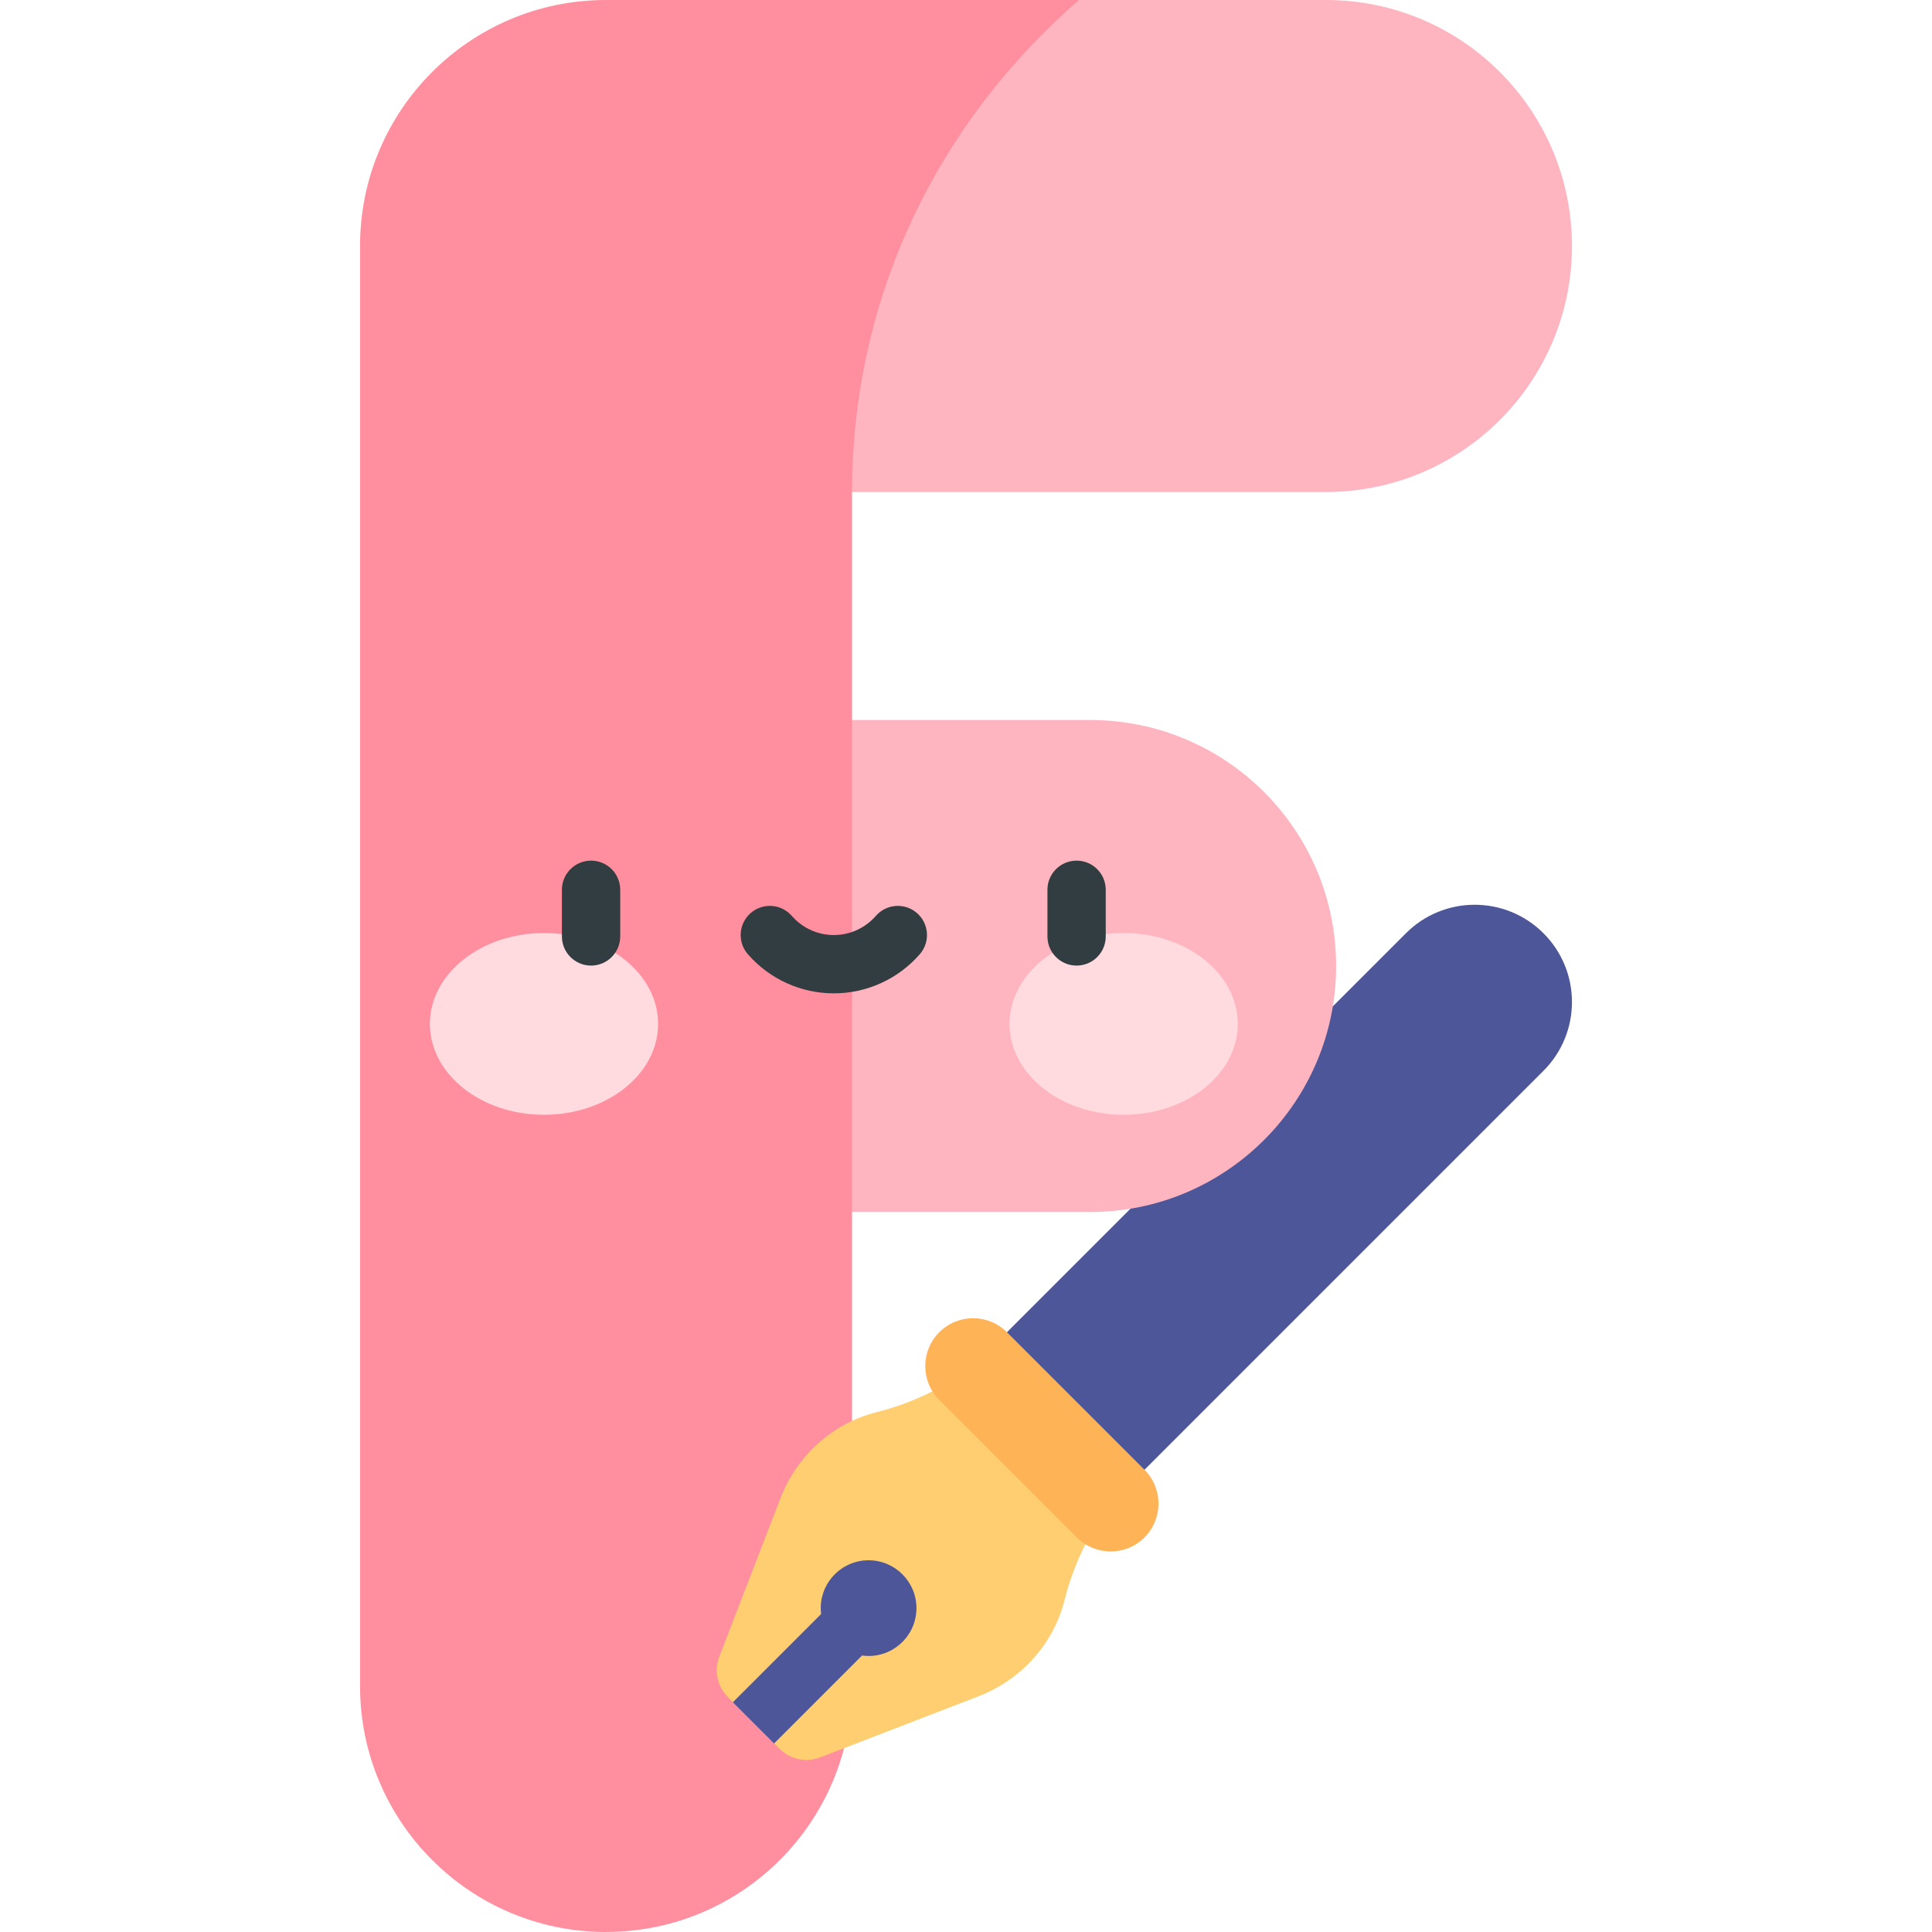 <svg id="Capa_1" enable-background="new 0 0 497 497" height="512" viewBox="0 0 497 497" width="512" xmlns="http://www.w3.org/2000/svg"><g><path d="m397.054 240.074c-9.771-9.771-25.613-9.771-35.383 0l-111.343 111.342 35.383 35.384 111.343-111.343c9.771-9.77 9.771-25.612 0-35.383z" fill="#4c5699"/><g><g><path d="m280.437 185.218h-124.539v126.566h124.539c34.95 0 63.279-28.333 63.279-63.283s-28.33-63.283-63.279-63.283z" fill="#ffb5c0"/><path d="m219.177 126.566h121.926c34.95 0 63.279-28.333 63.279-63.283s-28.33-63.283-63.28-63.283h-63.561l-78.365 29.006v70.079z" fill="#ffb5c0"/><path d="m155.898 0c-34.948 0-63.279 28.333-63.279 63.283v370.434c0 34.95 28.331 63.283 63.279 63.283l.007-.014c35.055-.004 63.271-28.441 63.271-63.279v-63.27l.001-.003v-243.868c0-46.423 19.058-92.217 58.365-126.566z" fill="#ff8e9e"/></g><g><g><g><ellipse cx="139.943" cy="263.397" fill="#ffdbe0" rx="29.355" ry="23.377"/></g><g><ellipse cx="289.057" cy="263.397" fill="#ffdbe0" rx="29.355" ry="23.377"/></g></g></g><g fill="#313d40"><path d="m152.051 221.395c-4.142 0-7.5 3.357-7.5 7.5v12c0 4.143 3.358 7.5 7.5 7.5s7.5-3.357 7.5-7.5v-12c0-4.143-3.358-7.5-7.5-7.5z"/><path d="m276.949 221.395c-4.142 0-7.5 3.357-7.5 7.5v12c0 4.143 3.358 7.5 7.5 7.5s7.5-3.357 7.5-7.5v-12c0-4.143-3.358-7.5-7.5-7.5z"/><path d="m235.892 234.883c-3.123-2.721-7.86-2.396-10.582.727-2.729 3.132-6.669 4.928-10.81 4.928s-8.081-1.796-10.81-4.928c-2.722-3.121-7.459-3.448-10.582-.727-3.123 2.722-3.448 7.459-.727 10.582 5.579 6.401 13.641 10.072 22.119 10.072s16.54-3.671 22.119-10.072c2.721-3.123 2.396-7.861-.727-10.582z"/></g></g><g><g><path d="m185.035 426.178 15.73-40.762c4.21-10.91 13.361-19.278 24.703-22.129 8.971-2.255 17.427-6.286 24.859-11.871l35.384 35.384c-5.585 7.432-9.616 15.888-11.871 24.859-2.851 11.342-11.219 20.493-22.129 24.703l-40.762 15.73c-3.591 1.386-7.662.524-10.383-2.197-.487-.487-.94-.94-1.363-1.363v-10.607h-10.607c-.409-.409-.861-.861-1.363-1.363-2.723-2.722-3.584-6.792-2.198-10.384z" fill="#ffce71"/><path d="m223.445 401.374c6.787 0 12.309 5.521 12.309 12.309 0 7.458-6.61 13.184-13.899 12.198l-10.608-10.607c-.988-7.262 4.72-13.9 12.198-13.9z" fill="#4c5699"/></g><path d="m241.625 342.713c4.807-4.807 12.599-4.807 17.407 0 5.237 5.238 30.156 30.157 35.383 35.383 4.807 4.807 4.807 12.601 0 17.406-4.805 4.807-12.598 4.808-17.407 0-5.238-5.238-30.157-30.157-35.383-35.383-4.807-4.806-4.807-12.599 0-17.406z" fill="#ffb357"/><path d="m189.035 423.991h33.197v15h-33.197z" fill="#4c5699" transform="matrix(.707 -.707 .707 .707 -244.882 271.785)"/></g></g></svg>